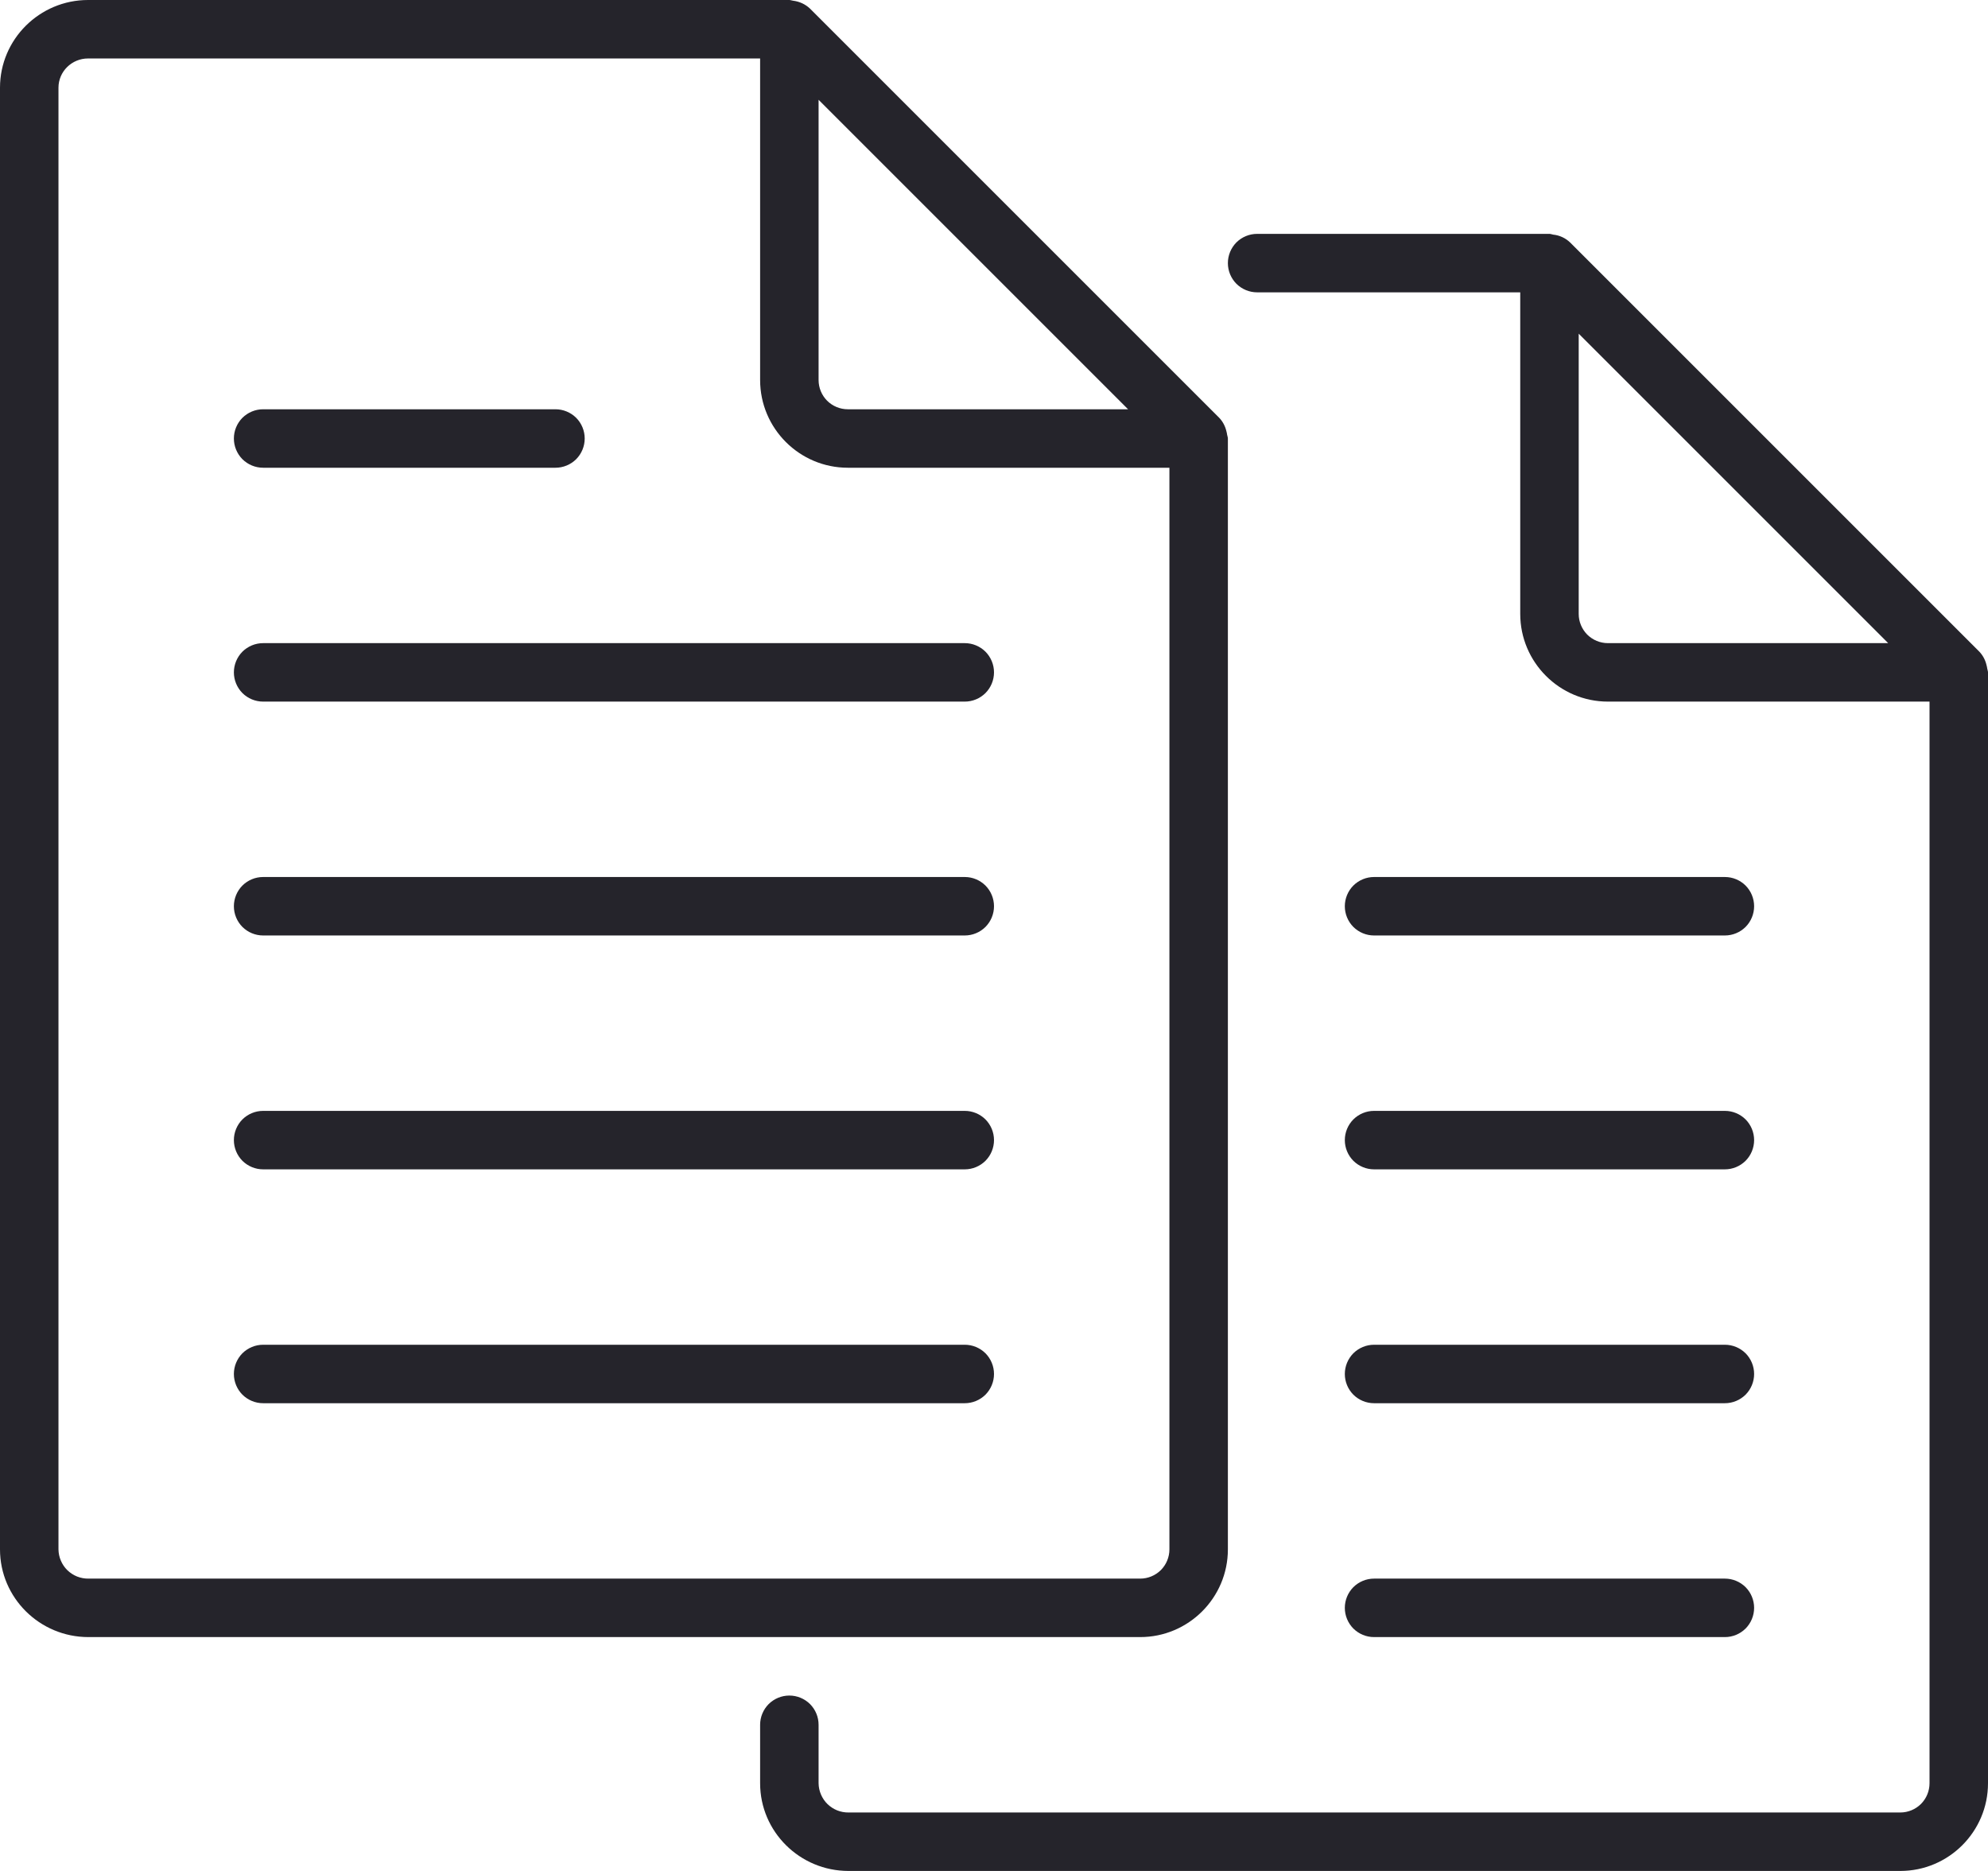 <svg width="34" height="32" viewBox="0 0 34 32" fill="none" xmlns="http://www.w3.org/2000/svg">
<path d="M1.512 28H19.5C20.327 28 21 27.327 21 26.5V7.5C21 7.477 20.99 7.457 20.987 7.435C20.984 7.414 20.98 7.393 20.974 7.373C20.954 7.288 20.912 7.209 20.852 7.146L13.853 0.147C13.774 0.072 13.672 0.025 13.564 0.012C13.543 0.01 13.523 0 13.5 0H1.506C0.676 0 0 0.673 0 1.5V26.5C0 27.327 0.678 28 1.512 28ZM14 1.707L19.293 7H14.5C14.367 7 14.24 6.947 14.146 6.854C14.053 6.76 14 6.633 14 6.5V1.707ZM1 1.5C1 1.224 1.227 1 1.506 1H13V6.5C13 7.327 13.673 8 14.5 8H20V26.5C20 26.633 19.947 26.76 19.854 26.854C19.76 26.947 19.633 27 19.5 27H1.512C1.446 27.001 1.38 26.988 1.318 26.964C1.256 26.939 1.2 26.902 1.152 26.856C1.105 26.81 1.067 26.754 1.041 26.693C1.015 26.632 1.001 26.567 1 26.5V1.5Z" fill="#25242B"/>
<path d="M4.5 12H16.5C16.633 12 16.76 11.947 16.854 11.854C16.947 11.76 17 11.633 17 11.5C17 11.367 16.947 11.24 16.854 11.146C16.76 11.053 16.633 11 16.5 11H4.5C4.367 11 4.24 11.053 4.146 11.146C4.053 11.24 4 11.367 4 11.5C4 11.633 4.053 11.76 4.146 11.854C4.24 11.947 4.367 12 4.5 12Z" fill="#25242B"/>
<path d="M4.5 16H16.5C16.633 16 16.76 15.947 16.854 15.854C16.947 15.76 17 15.633 17 15.5C17 15.367 16.947 15.24 16.854 15.146C16.76 15.053 16.633 15 16.5 15H4.5C4.367 15 4.24 15.053 4.146 15.146C4.053 15.24 4 15.367 4 15.5C4 15.633 4.053 15.76 4.146 15.854C4.24 15.947 4.367 16 4.5 16Z" fill="#25242B"/>
<path d="M4.5 8H9.5C9.633 8 9.76 7.947 9.854 7.854C9.947 7.76 10 7.633 10 7.5C10 7.367 9.947 7.24 9.854 7.146C9.76 7.053 9.633 7 9.5 7H4.5C4.367 7 4.24 7.053 4.146 7.146C4.053 7.24 4 7.367 4 7.5C4 7.633 4.053 7.76 4.146 7.854C4.24 7.947 4.367 8 4.5 8Z" fill="#25242B"/>
<path d="M4.5 20H16.5C16.633 20 16.76 19.947 16.854 19.854C16.947 19.76 17 19.633 17 19.5C17 19.367 16.947 19.24 16.854 19.146C16.76 19.053 16.633 19 16.5 19H4.5C4.367 19 4.24 19.053 4.146 19.146C4.053 19.24 4 19.367 4 19.5C4 19.633 4.053 19.76 4.146 19.854C4.24 19.947 4.367 20 4.5 20Z" fill="#25242B"/>
<path d="M4.5 24H16.5C16.633 24 16.76 23.947 16.854 23.854C16.947 23.76 17 23.633 17 23.5C17 23.367 16.947 23.24 16.854 23.146C16.76 23.053 16.633 23 16.5 23H4.5C4.367 23 4.24 23.053 4.146 23.146C4.053 23.24 4 23.367 4 23.5C4 23.633 4.053 23.76 4.146 23.854C4.24 23.947 4.367 24 4.5 24Z" fill="#25242B"/>
<path d="M21.5 5H26V10.5C26 11.327 26.673 12 27.5 12H33V30.5C33 30.633 32.947 30.76 32.854 30.854C32.76 30.947 32.633 31 32.5 31H14.512C14.445 31.001 14.38 30.988 14.318 30.964C14.256 30.939 14.2 30.902 14.152 30.856C14.105 30.81 14.067 30.754 14.041 30.693C14.015 30.632 14.001 30.567 14 30.5V29.5C14 29.367 13.947 29.24 13.854 29.146C13.76 29.053 13.633 29 13.5 29C13.367 29 13.24 29.053 13.146 29.146C13.053 29.24 13 29.367 13 29.5V30.5C13 31.327 13.678 32 14.512 32H32.5C33.327 32 34 31.327 34 30.5V11.5C34 11.477 33.99 11.457 33.987 11.435C33.984 11.414 33.98 11.393 33.974 11.373C33.954 11.288 33.912 11.209 33.852 11.146L26.853 4.147C26.774 4.071 26.672 4.024 26.564 4.013C26.543 4.01 26.523 4 26.5 4H21.5C21.367 4 21.24 4.053 21.146 4.146C21.053 4.24 21 4.367 21 4.5C21 4.633 21.053 4.76 21.146 4.854C21.24 4.947 21.367 5 21.5 5ZM27.5 11C27.367 11 27.24 10.947 27.146 10.854C27.053 10.76 27 10.633 27 10.5V5.707L32.293 11H27.5Z" fill="#25242B"/>
<path d="M23.5 16H29.5C29.633 16 29.76 15.947 29.854 15.854C29.947 15.76 30 15.633 30 15.5C30 15.367 29.947 15.24 29.854 15.146C29.76 15.053 29.633 15 29.5 15H23.5C23.367 15 23.24 15.053 23.146 15.146C23.053 15.24 23 15.367 23 15.5C23 15.633 23.053 15.76 23.146 15.854C23.24 15.947 23.367 16 23.5 16Z" fill="#25242B"/>
<path d="M23.5 20H29.5C29.633 20 29.76 19.947 29.854 19.854C29.947 19.76 30 19.633 30 19.5C30 19.367 29.947 19.24 29.854 19.146C29.76 19.053 29.633 19 29.5 19H23.5C23.367 19 23.24 19.053 23.146 19.146C23.053 19.24 23 19.367 23 19.5C23 19.633 23.053 19.76 23.146 19.854C23.24 19.947 23.367 20 23.5 20Z" fill="#25242B"/>
<path d="M23.5 24H29.5C29.633 24 29.76 23.947 29.854 23.854C29.947 23.76 30 23.633 30 23.5C30 23.367 29.947 23.24 29.854 23.146C29.76 23.053 29.633 23 29.5 23H23.5C23.367 23 23.24 23.053 23.146 23.146C23.053 23.24 23 23.367 23 23.5C23 23.633 23.053 23.76 23.146 23.854C23.24 23.947 23.367 24 23.5 24Z" fill="#25242B"/>
<path d="M23.5 28H29.5C29.633 28 29.76 27.947 29.854 27.854C29.947 27.76 30 27.633 30 27.5C30 27.367 29.947 27.24 29.854 27.146C29.76 27.053 29.633 27 29.5 27H23.5C23.367 27 23.24 27.053 23.146 27.146C23.053 27.24 23 27.367 23 27.5C23 27.633 23.053 27.76 23.146 27.854C23.24 27.947 23.367 28 23.5 28Z" fill="#25242B"/>
</svg>
